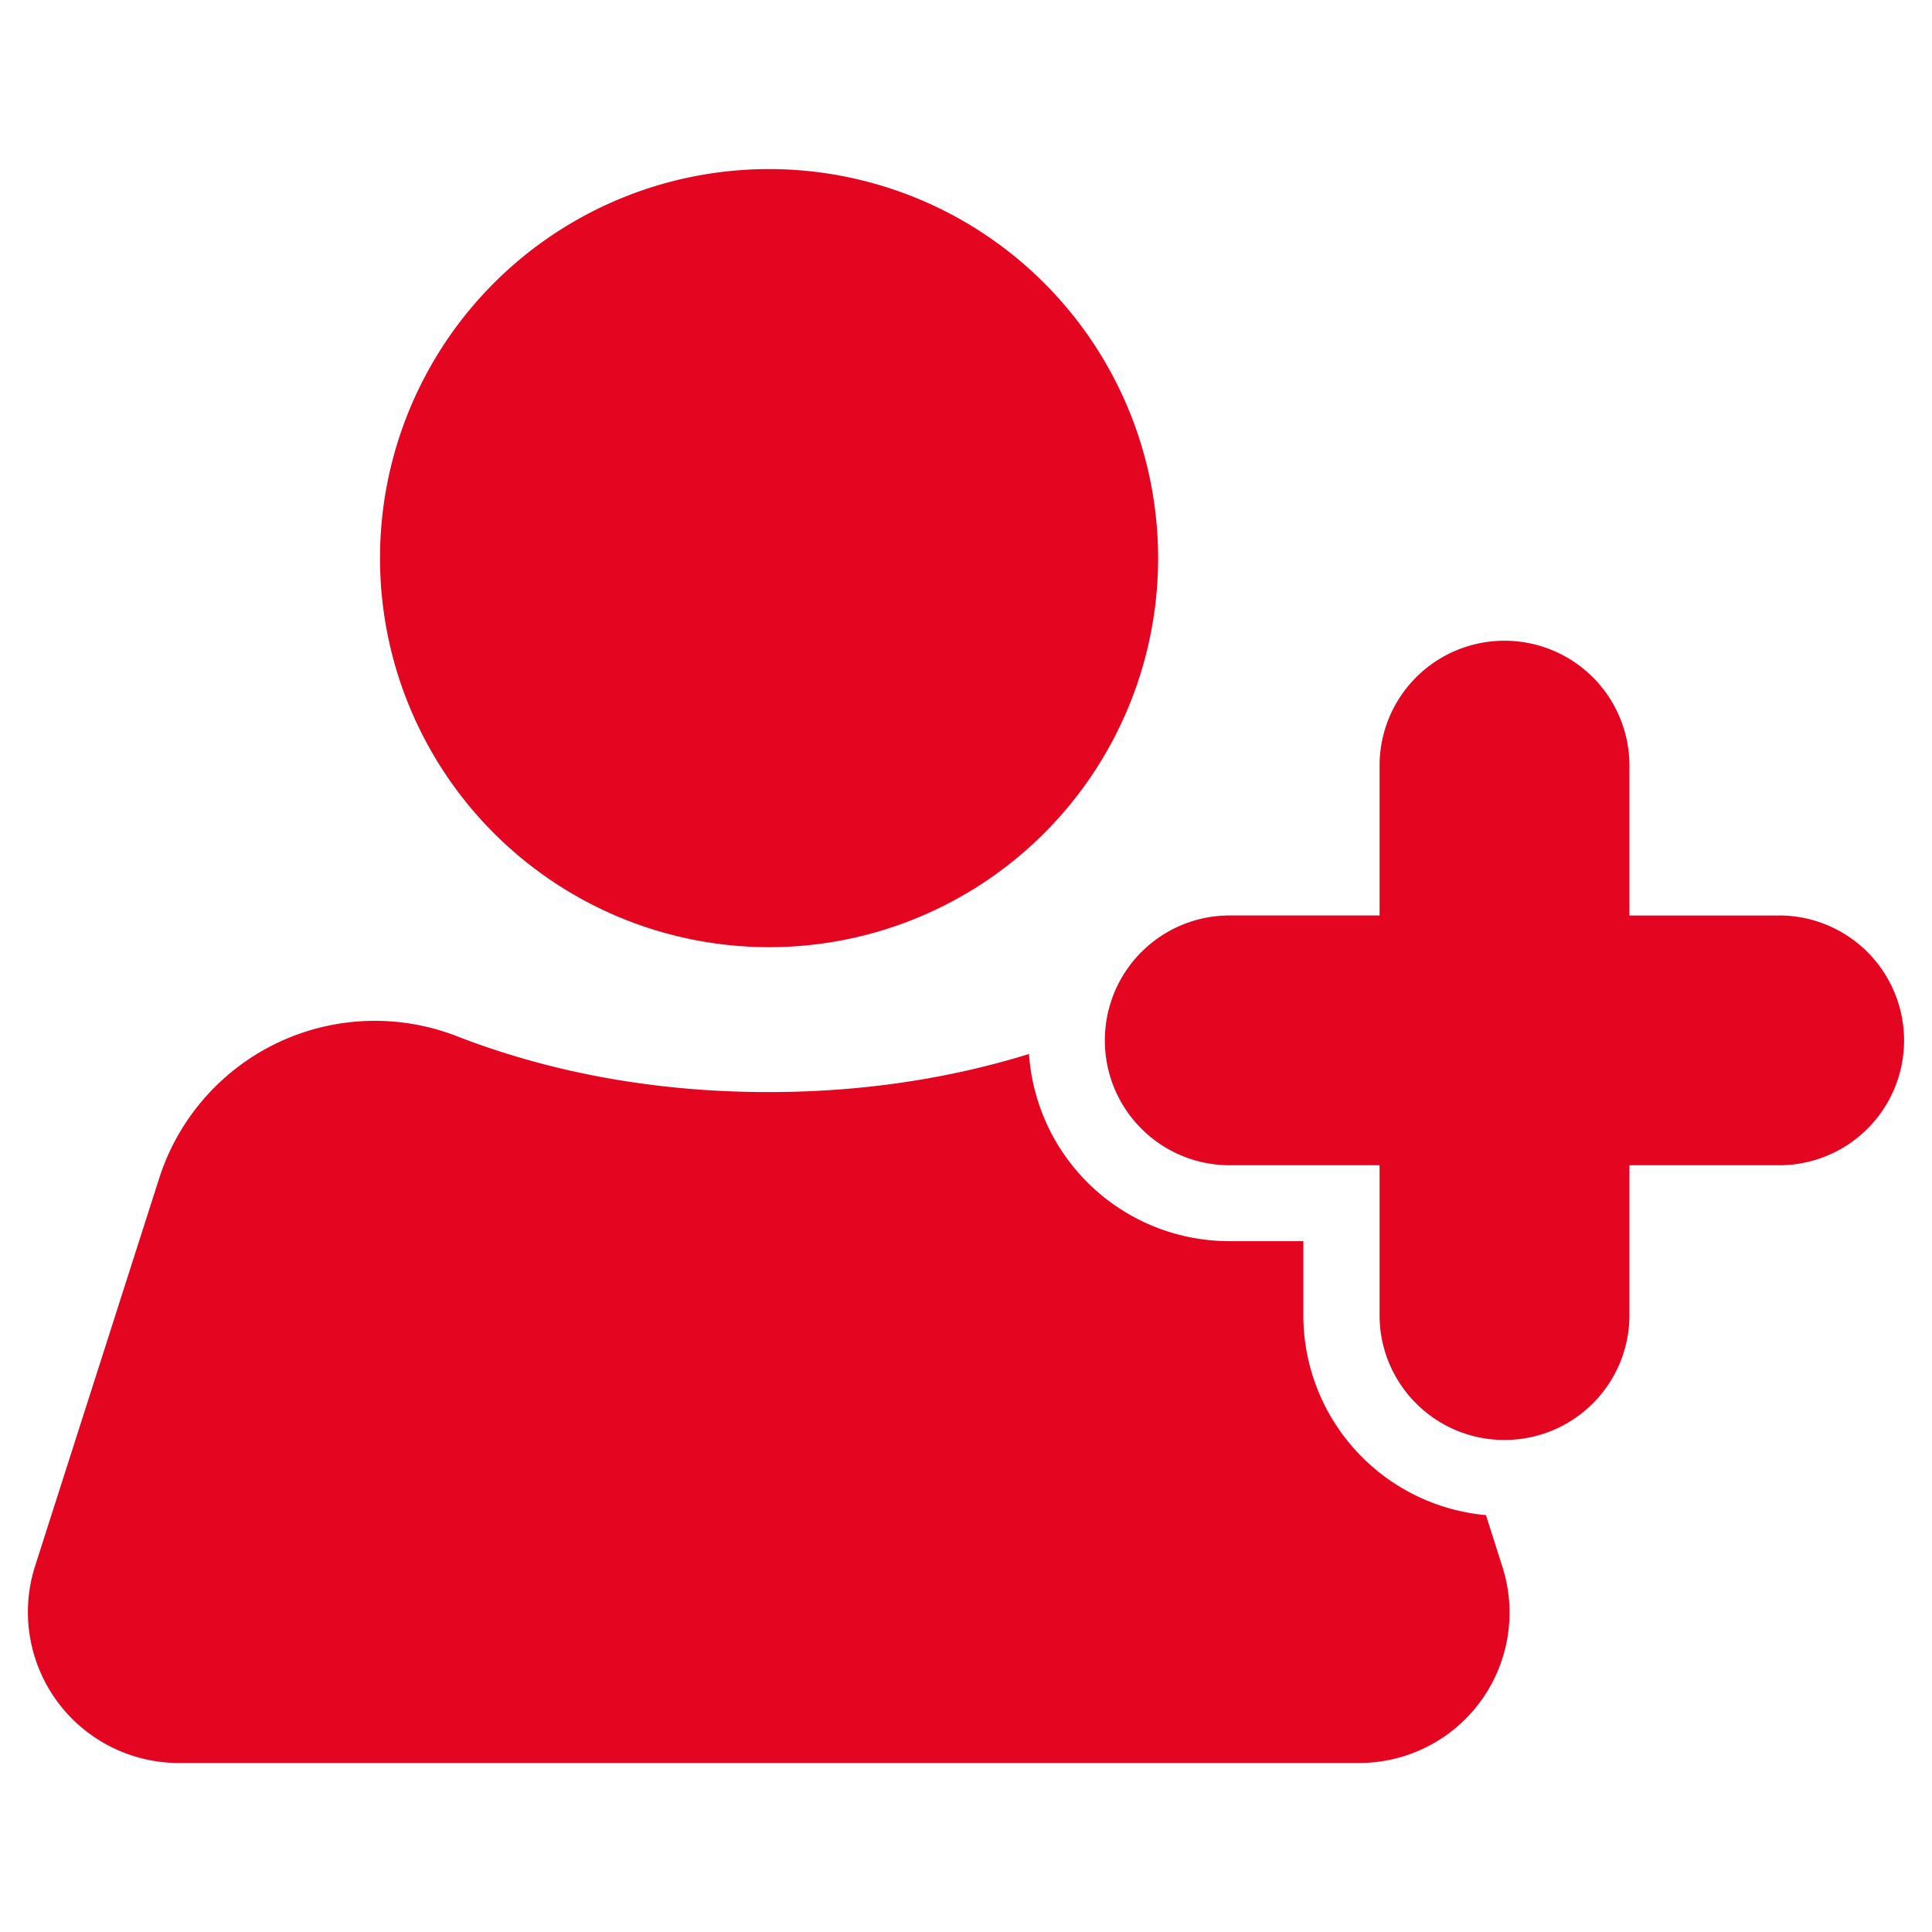 <svg width="31" height="31" fill="none" xmlns="http://www.w3.org/2000/svg"><path d="M21.803 28.288H2.87a2.422 2.422 0 01-2.307-3.16l1.992-6.224a3.633 3.633 0 014.777-2.277c1.296.503 2.961.896 5.001.896 1.63 0 3.022-.254 4.178-.611a3.222 3.222 0 003.21 3.003h1.192v1.193a3.22 3.22 0 002.93 3.203l.26.817a2.413 2.413 0 01-2.3 3.16zm-9.463-13.09a6.242 6.242 0 100-12.485 6.242 6.242 0 000 12.485z" fill="#E40521"/><path d="M28.548 14.69h-2.403v-2.405a2.003 2.003 0 00-2.005-2.004 2.003 2.003 0 00-2.004 2.004v2.404h-2.403a2.003 2.003 0 00-2.005 2.004c0 1.108.897 2.004 2.005 2.004h2.403v2.404c0 1.108.896 2.004 2.004 2.004a2.003 2.003 0 002.005-2.004v-2.404h2.403a2.003 2.003 0 002.004-2.004 2.006 2.006 0 00-2.004-2.004z" fill="#E40521"/></svg>